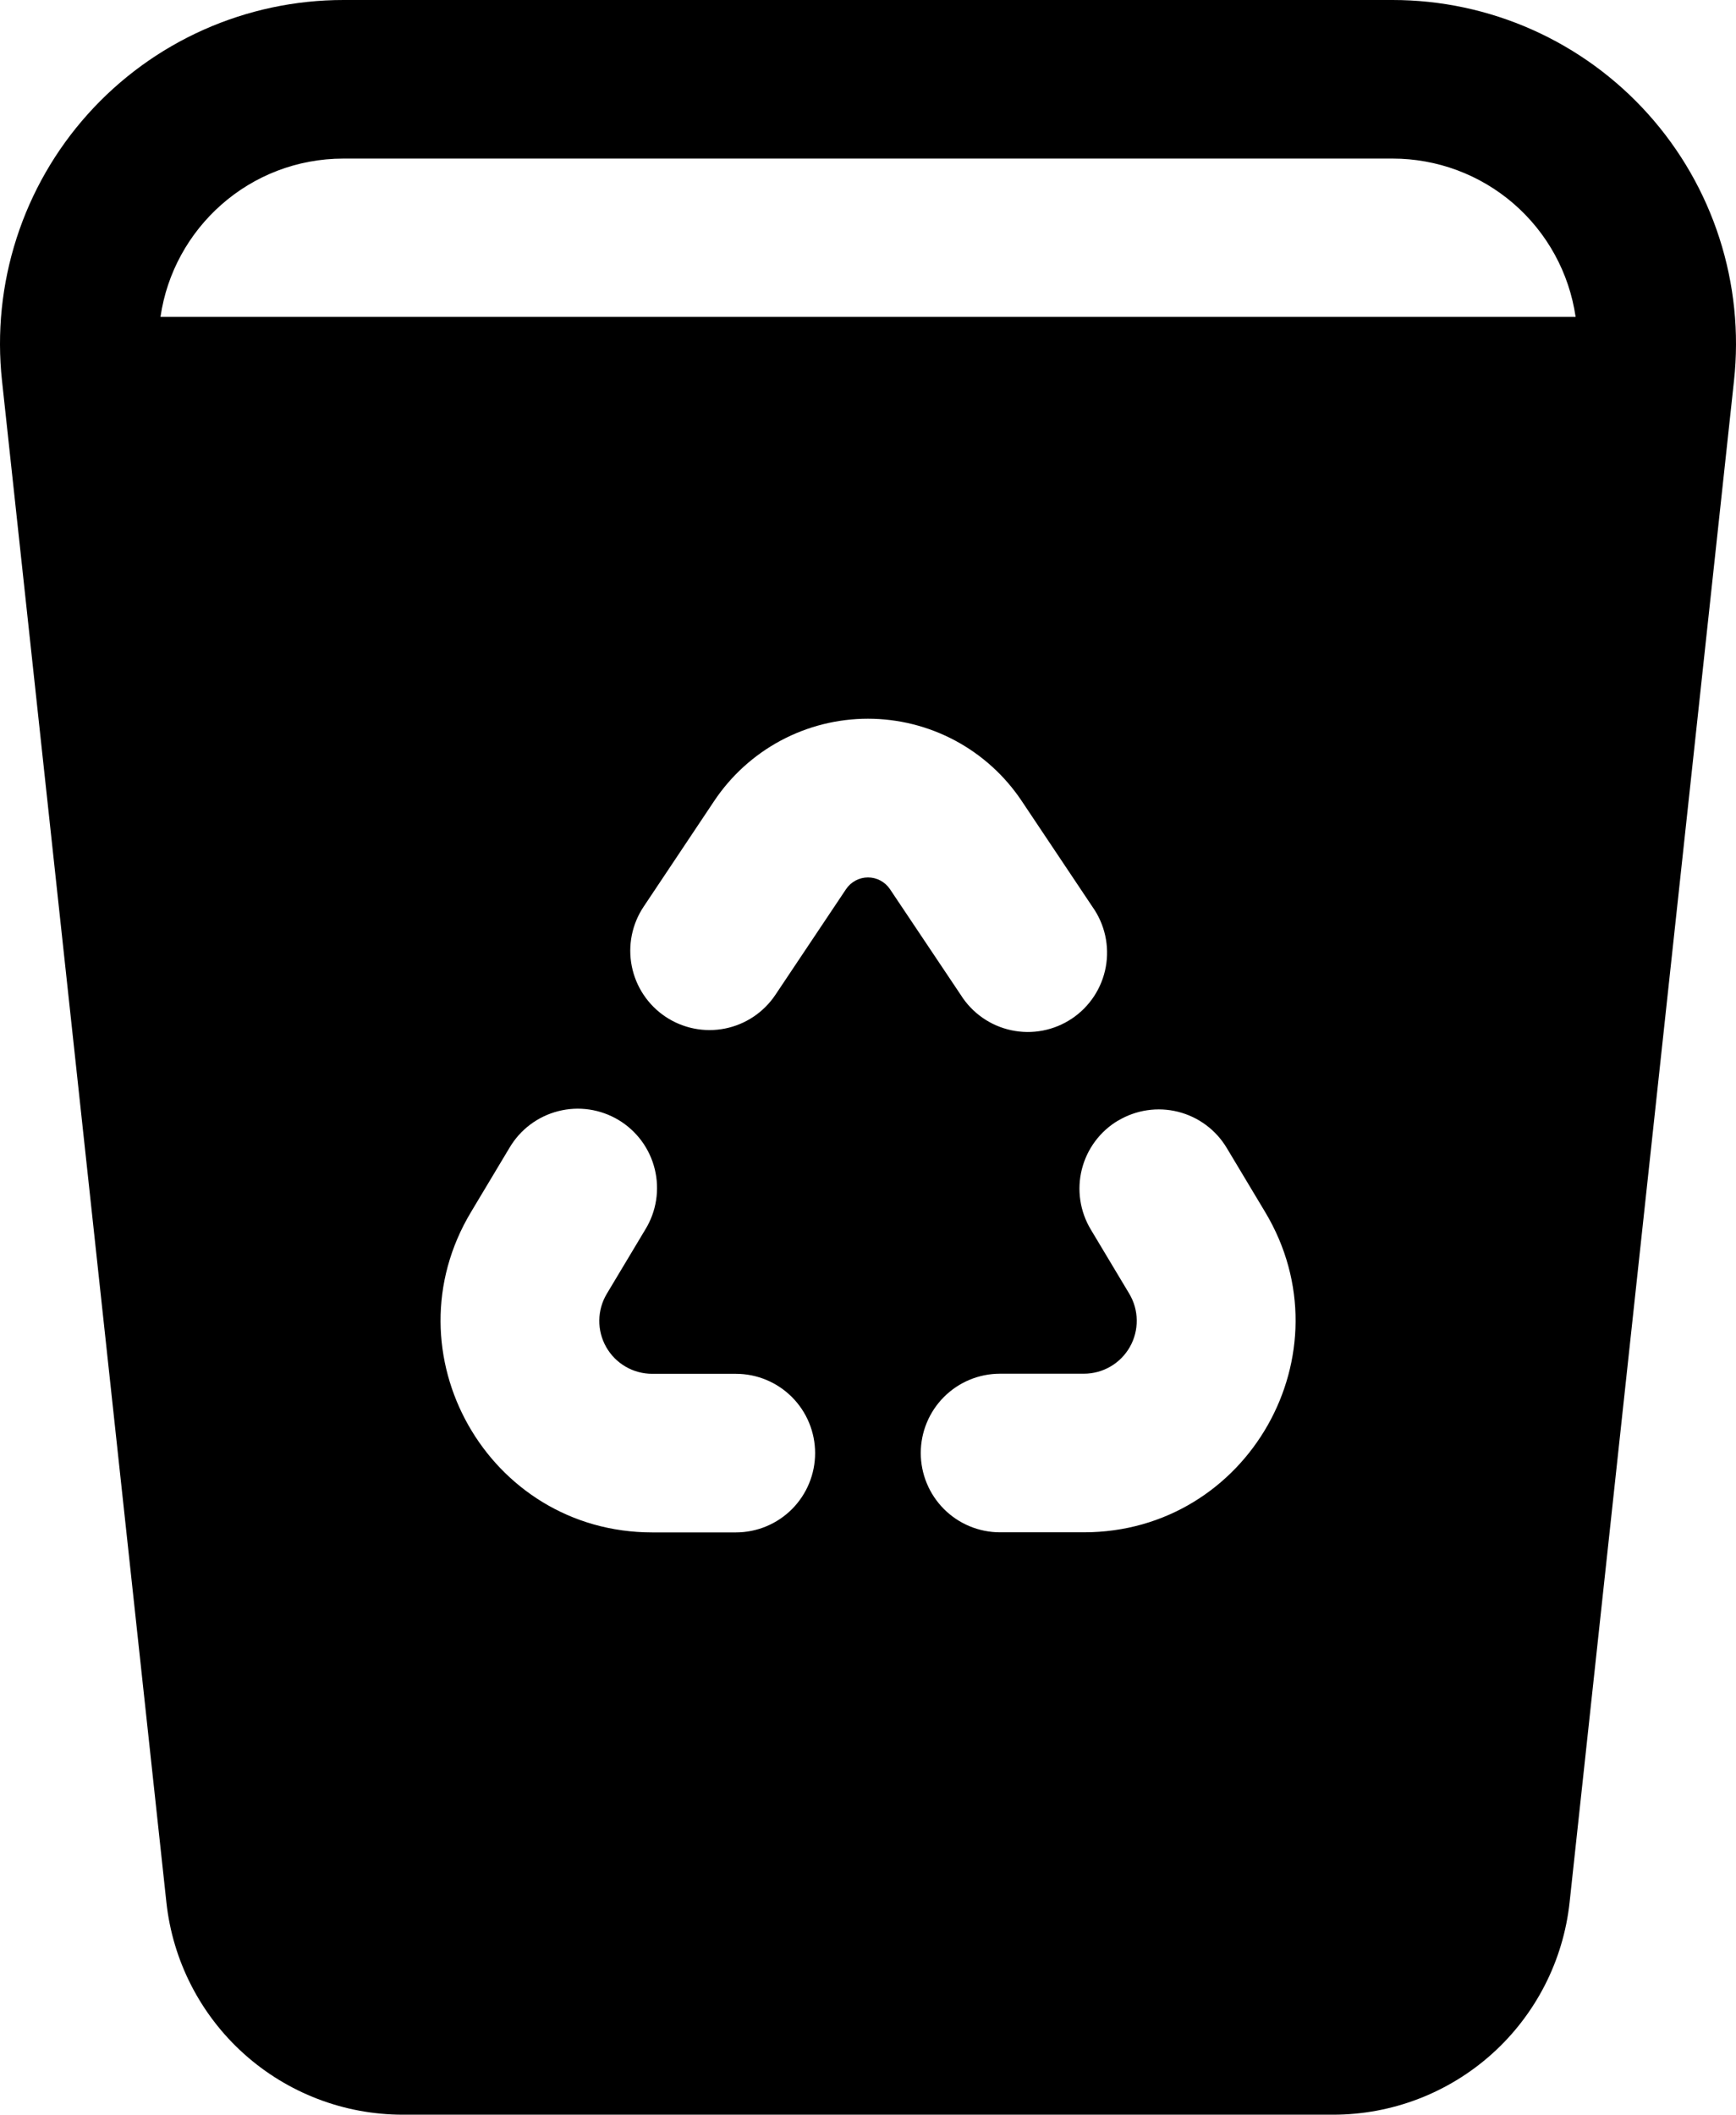 <svg width="101" height="123" viewBox="0 0 101 123" fill="none" xmlns="http://www.w3.org/2000/svg">
<path d="M0.116 22.14C-0.186 19.349 0.103 16.527 0.964 13.855C1.824 11.184 3.238 8.723 5.112 6.635C6.986 4.546 9.279 2.876 11.841 1.733C14.404 0.59 17.178 -0.001 19.983 7.68401e-07H81.023C83.828 8.61536e-05 86.601 0.591 89.163 1.735C91.724 2.878 94.016 4.549 95.89 6.637C97.764 8.726 99.177 11.185 100.037 13.857C100.897 16.528 101.186 19.35 100.884 22.14L91.319 110.645C90.954 114.038 89.347 117.177 86.809 119.458C84.271 121.738 80.98 123 77.568 123H23.432C20.021 123 16.731 121.739 14.193 119.46C11.655 117.181 10.048 114.043 9.681 110.651L0.116 22.14ZM9.337 18.432H91.669C91.296 15.873 90.014 13.536 88.06 11.845C86.105 10.154 83.607 9.224 81.023 9.225H19.983C14.512 9.225 10.081 13.284 9.337 18.432ZM49.224 51.715C49.365 51.506 49.555 51.335 49.777 51.216C50 51.097 50.248 51.035 50.5 51.035C50.752 51.035 51 51.097 51.223 51.216C51.445 51.335 51.635 51.506 51.776 51.715L55.894 57.865C56.222 58.388 56.651 58.84 57.157 59.193C57.662 59.547 58.233 59.795 58.837 59.924C59.44 60.053 60.063 60.059 60.669 59.943C61.274 59.826 61.85 59.589 62.363 59.246C62.876 58.903 63.314 58.46 63.653 57.944C63.991 57.428 64.223 56.85 64.334 56.243C64.445 55.636 64.433 55.013 64.299 54.41C64.165 53.808 63.911 53.239 63.553 52.736L59.441 46.586C58.458 45.115 57.128 43.909 55.568 43.074C54.007 42.24 52.266 41.804 50.497 41.804C48.728 41.804 46.986 42.24 45.426 43.074C43.866 43.909 42.536 45.115 41.553 46.586L37.447 52.736C36.767 53.753 36.519 54.999 36.757 56.199C36.995 57.399 37.7 58.455 38.716 59.135C39.733 59.816 40.978 60.064 42.177 59.826C43.377 59.587 44.432 58.882 45.112 57.865L49.224 51.715ZM37.545 71.512C37.864 70.993 38.077 70.415 38.171 69.813C38.265 69.211 38.239 68.596 38.094 68.004C37.95 67.412 37.689 66.854 37.328 66.363C36.966 65.873 36.511 65.458 35.989 65.145C35.467 64.831 34.887 64.624 34.285 64.535C33.682 64.447 33.067 64.479 32.477 64.63C31.887 64.78 31.332 65.047 30.845 65.413C30.358 65.779 29.949 66.239 29.64 66.764L27.403 70.498C22.485 78.695 28.386 89.132 37.945 89.132H42.813C44.036 89.132 45.209 88.646 46.073 87.781C46.938 86.916 47.423 85.743 47.423 84.519C47.423 83.296 46.938 82.123 46.073 81.258C45.209 80.393 44.036 79.907 42.813 79.907H37.945C37.4 79.908 36.865 79.764 36.394 79.489C35.923 79.215 35.534 78.821 35.266 78.347C34.997 77.872 34.86 77.335 34.867 76.79C34.875 76.245 35.027 75.712 35.308 75.245L37.545 71.512ZM65.047 65.178C64.526 65.489 64.073 65.9 63.711 66.387C63.35 66.874 63.088 67.427 62.941 68.016C62.793 68.604 62.763 69.216 62.853 69.816C62.942 70.416 63.149 70.992 63.461 71.512L65.698 75.245C65.978 75.712 66.129 76.245 66.135 76.788C66.142 77.332 66.004 77.869 65.736 78.342C65.468 78.815 65.079 79.209 64.609 79.483C64.139 79.757 63.605 79.901 63.061 79.901H58.181C56.958 79.901 55.785 80.387 54.921 81.252C54.056 82.117 53.57 83.29 53.57 84.513C53.57 85.737 54.056 86.91 54.921 87.775C55.785 88.64 56.958 89.126 58.181 89.126H63.061C72.614 89.126 78.521 78.701 73.61 70.504L71.372 66.771C71.061 66.251 70.651 65.797 70.164 65.436C69.678 65.075 69.125 64.814 68.538 64.666C67.951 64.519 67.34 64.489 66.741 64.578C66.142 64.666 65.566 64.872 65.047 65.184" fill="#6F8650" style="fill:#6F8650;fill:color(display-p3 0.435 0.525 0.314);fill-opacity:1;"/>
</svg>
